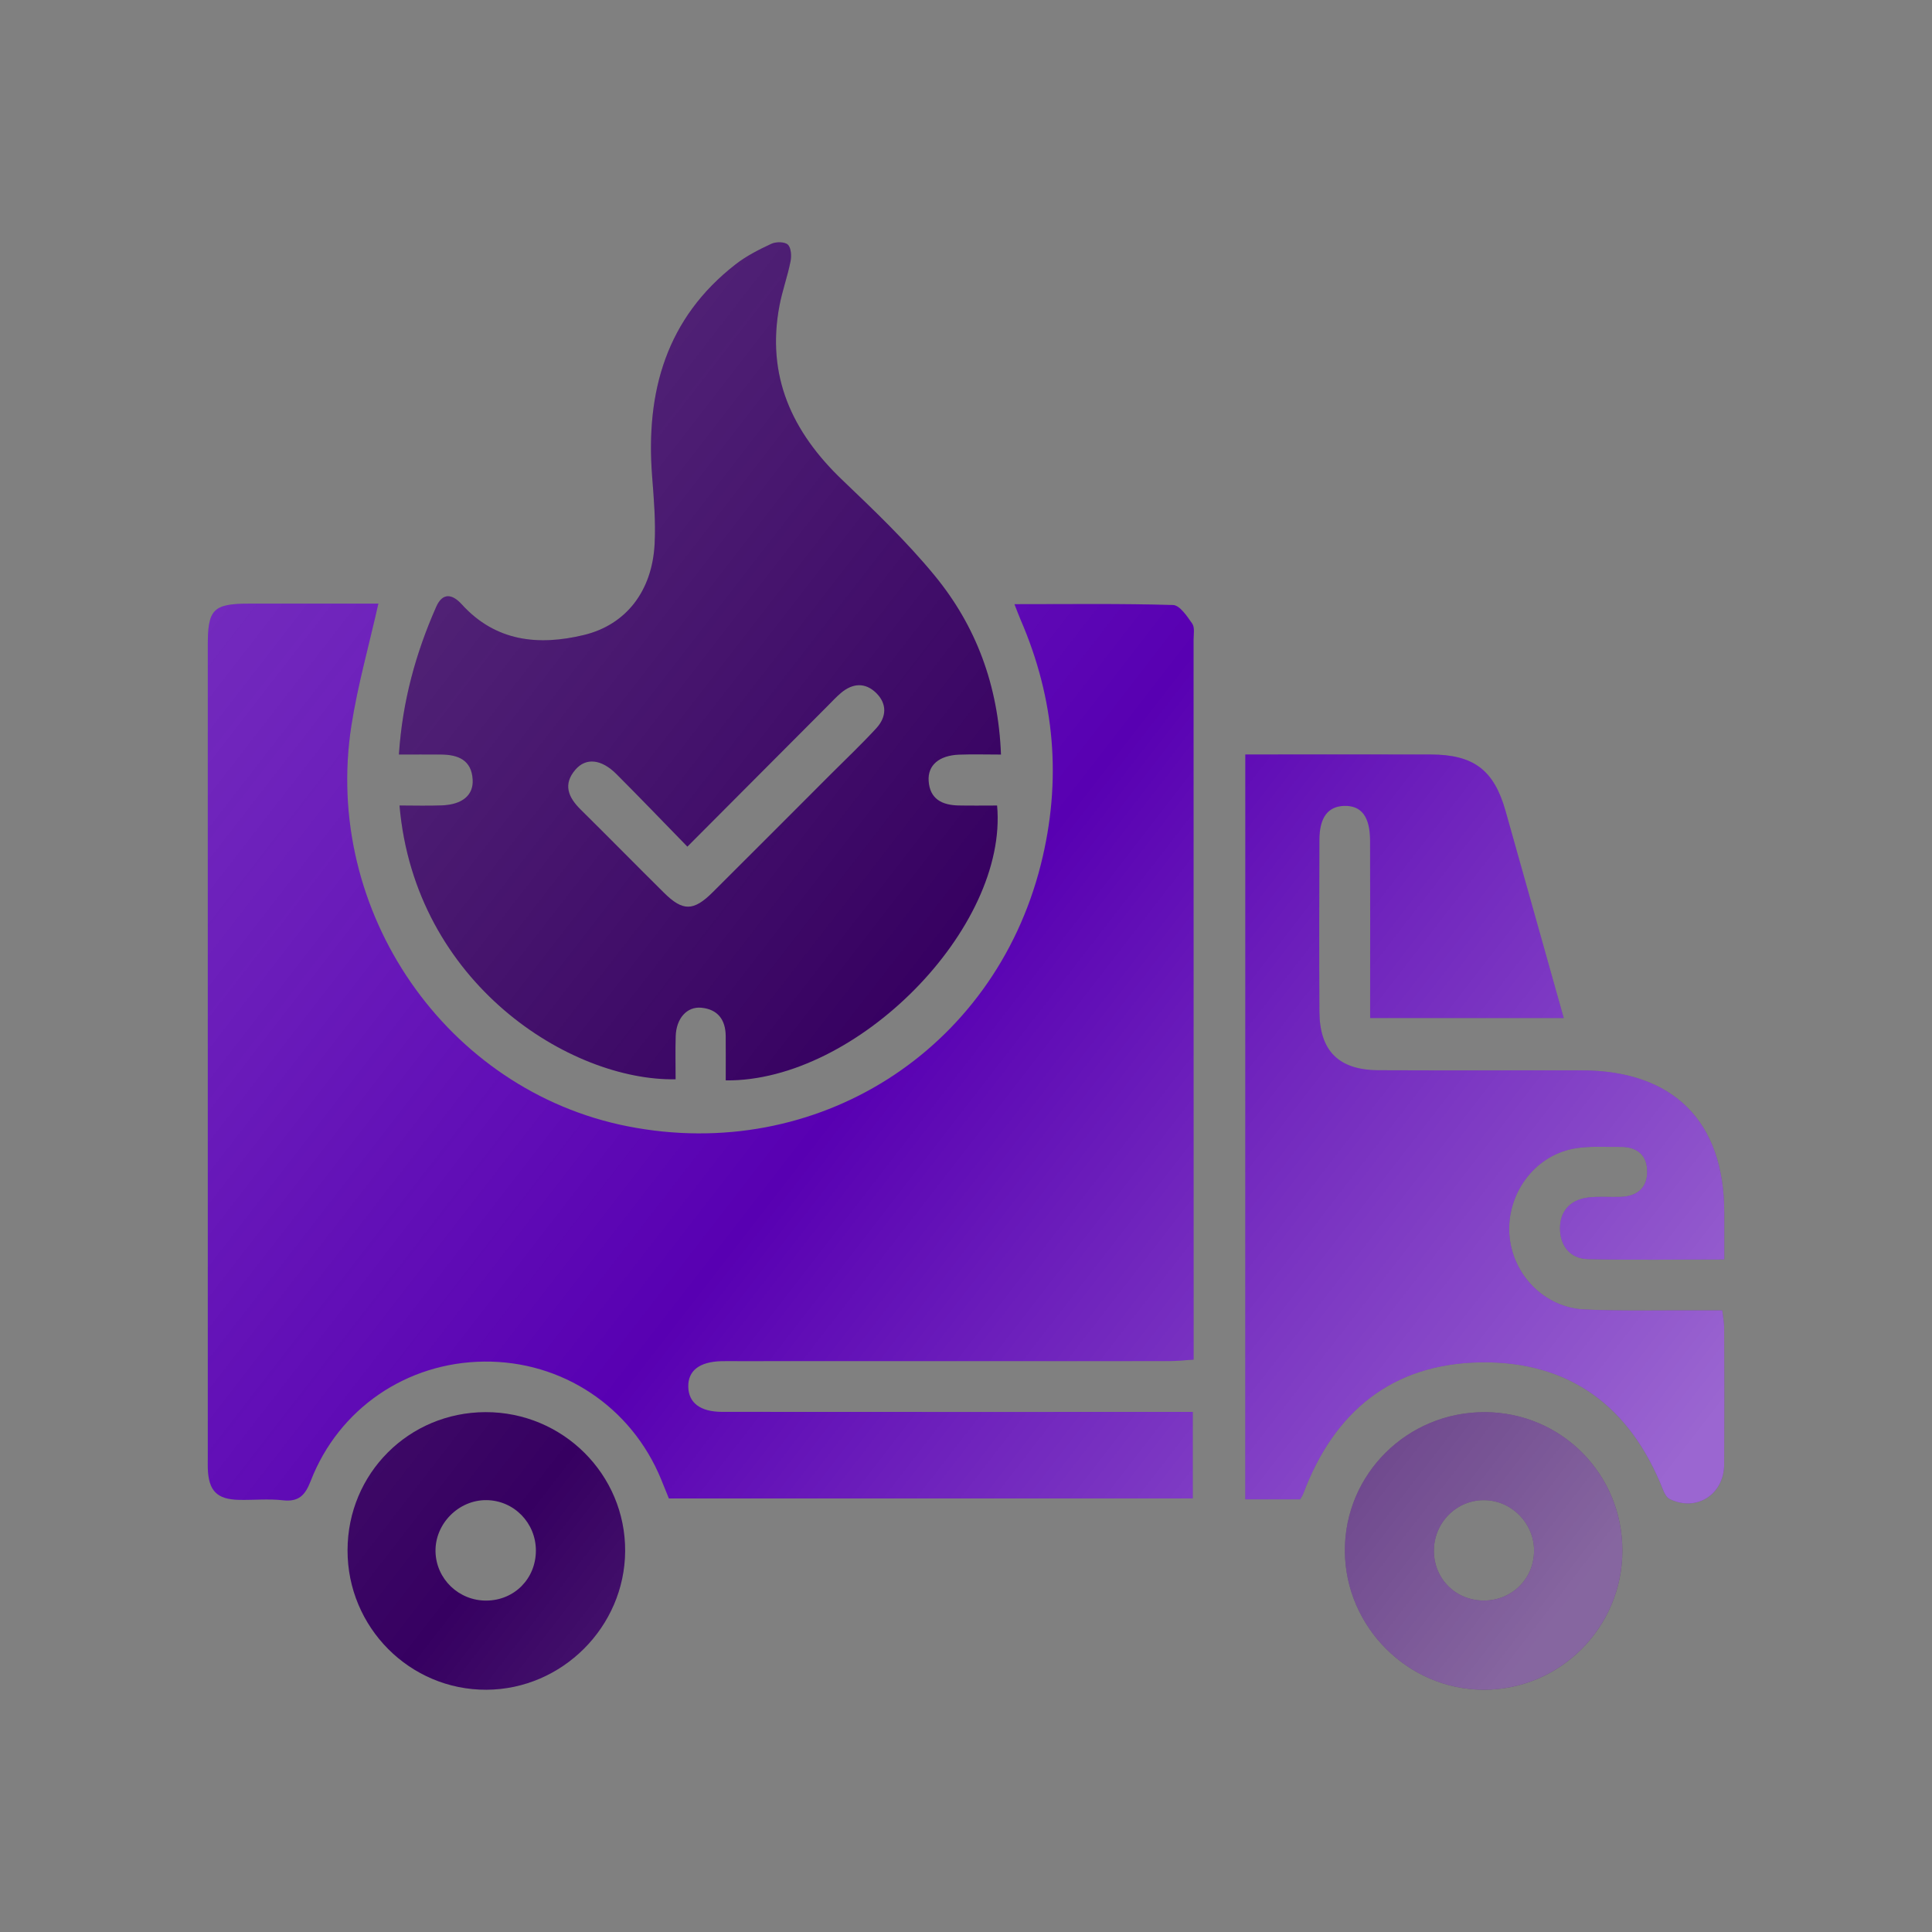 <?xml version="1.0" encoding="UTF-8"?>
<svg id="report" xmlns="http://www.w3.org/2000/svg" version="1.1" xmlns:xlink="http://www.w3.org/1999/xlink" viewBox="0 0 640.62 640.62">
  <rect x="0" y="0" width="640.62" height="640.62" fill="#808080" stroke="none"/>
  <defs>
    <style>
      .cls-1 {
        fill: #360061;
      }

      .cls-1, .cls-2, .cls-3, .cls-4, .cls-5, .cls-6, .cls-7 {
        stroke-width: 0px;
      }

      .cls-2 {
        fill: url(#linear-gradient);
      }

      .cls-3 {
        fill: url(#linear-gradient-5);
      }

      .cls-4 {
        fill: #5800b2;
      }

      .cls-5 {
        fill: url(#linear-gradient-2);
      }

      .cls-6 {
        fill: url(#linear-gradient-3);
      }

      .cls-7 {
        fill: url(#linear-gradient-4);
      }
    </style>
    <linearGradient id="linear-gradient" x1="29.25" y1="191.82" x2="500.74" y2="556.93" gradientUnits="userSpaceOnUse">
      <stop offset="0" stop-color="#efefef" stop-opacity=".2"/>
      <stop offset=".25" stop-color="#fafafa" stop-opacity=".1"/>
      <stop offset=".51" stop-color="#fff" stop-opacity="0"/>
      <stop offset=".93" stop-color="#fff" stop-opacity=".34"/>
      <stop offset="1" stop-color="#fff" stop-opacity=".4"/>
    </linearGradient>
    <linearGradient id="linear-gradient-2" x1="90.71" y1="112.46" x2="562.19" y2="477.57" xlink:href="#linear-gradient"/>
    <linearGradient id="linear-gradient-3" x1="98.59" y1="102.28" x2="570.07" y2="467.4" xlink:href="#linear-gradient"/>
    <linearGradient id="linear-gradient-4" x1="-77.36" y1="329.49" x2="394.13" y2="694.61" xlink:href="#linear-gradient"/>
    <linearGradient id="linear-gradient-5" x1="46.71" y1="169.28" x2="518.19" y2="534.4" xlink:href="#linear-gradient"/>
  </defs>
  <g>
    <path class="cls-4" d="M395.5,468.18v28.69h-173.71c-.76-1.89-1.67-4.16-2.6-6.42-9.9-24.03-32.81-39.24-58.68-38.97-25.65.27-48.17,15.56-57.48,39.56-1.85,4.77-3.94,7.02-9.27,6.42-4.75-.53-9.61-.04-14.42-.13-7.41-.13-10.19-2.97-10.44-10.49-.04-1.14,0-2.29,0-3.44,0-89.82,0-179.65,0-269.47,0-11.99,1.82-13.77,13.98-13.78,14.37,0,28.74,0,42.58,0-3.11,13.86-6.87,27.07-8.96,40.53-9.54,61.64,31.62,120.97,91.65,132.79,62.59,12.32,121.35-24.96,136.95-86.72,7.04-27.89,4.72-54.9-6.67-81.22-.61-1.42-1.14-2.87-2.06-5.2,18.04,0,35.33-.23,52.6.28,2.22.07,4.67,3.73,6.36,6.18.89,1.29.44,3.56.44,5.38.02,77.68.01,155.36.01,233.04v5.62c-2.89.18-5.5.48-8.12.48-47.66.03-95.32.02-142.98.02-1.83,0-3.67-.04-5.5.01-7.29.21-11.07,3.16-10.96,8.52.11,5.3,3.99,8.29,11.24,8.29,49.04.04,98.07.02,147.11.02,2.73,0,5.46,0,8.92,0Z"/>
    <path class="cls-1" d="M240.64,358.22c0-5.19.04-9.96-.01-14.73-.05-5.34-2.61-8.8-8.03-9.34-4.83-.49-8.37,3.54-8.55,9.43-.14,4.76-.03,9.54-.03,14.29-34.82.66-86.44-31.69-91.55-90.78,4.75,0,9.43.15,14.09-.04,6.76-.27,10.49-3.39,10.17-8.58-.39-6.5-4.86-8.23-10.47-8.28-4.52-.04-9.04,0-13.99,0,1.17-17.71,5.6-33.66,12.37-48.98,2.08-4.71,5.24-4.38,8.5-.79,11.2,12.32,25.37,13.75,40.4,10.15,14.07-3.37,22.72-14.6,23.52-30.2.39-7.5-.26-15.08-.84-22.6-2.13-27.9,4.7-52.24,27.69-70.12,3.57-2.78,7.73-4.89,11.86-6.81,1.54-.72,4.43-.71,5.47.28,1.1,1.04,1.25,3.74.89,5.53-.97,4.91-2.71,9.68-3.65,14.59-4.47,23.37,4.12,41.98,20.83,57.93,10.58,10.1,21.22,20.29,30.5,31.55,13.86,16.81,21.22,36.55,22.1,59.48-4.87,0-9.38-.14-13.89.03-6.64.26-10.44,3.52-10.1,8.7.4,6.08,4.51,8.03,9.9,8.15,4.29.09,8.58.02,12.8.02,3.72,40.6-46.54,91.64-89.98,91.14ZM227.93,280.74c-8.18-8.39-15.76-16.29-23.49-24.03-5-5.02-10.13-5.58-13.64-1.51-4.2,4.88-2.38,9.16,1.69,13.19,9.27,9.16,18.41,18.46,27.67,27.63,6.26,6.21,9.8,6.17,16.18-.18,13.13-13.07,26.21-26.19,39.3-39.29,5.01-5.01,10.17-9.89,14.96-15.11,3.37-3.68,3.61-8.05-.07-11.66-3.64-3.57-7.83-3.28-11.69,0-1.57,1.33-2.96,2.85-4.42,4.31-15.18,15.22-30.35,30.44-46.51,46.66Z"/>
    <path class="cls-4" d="M571.72,417.62c-15.59,0-30.43.25-45.25-.12-5.87-.15-9.15-4.44-9.2-10.1-.05-5.7,3.31-9.51,9.1-10.29,3.61-.49,7.32-.11,10.98-.24,5.38-.19,8.85-2.84,8.83-8.39-.02-5.55-3.43-8.25-8.9-8.18-5.26.07-10.66-.38-15.75.62-12.94,2.55-21.93,15.07-21.05,28.34.87,13.22,11.5,24.32,24.86,24.94,12.35.58,24.74.25,37.11.31,2.71.01,5.43,0,8.61,0,.26,2.24.63,3.97.64,5.69.05,15.12.08,30.25,0,45.37-.04,10.01-9.15,15.82-18.06,11.49-1.03-.5-1.78-1.97-2.24-3.15-10.83-27.41-30.81-42.62-60.4-42.18-29.32.43-48.62,16.25-58.83,43.47-.24.63-.65,1.19-1.07,1.95h-18.18v-246.99c2.08,0,4.27,0,6.46,0,18.33,0,36.66-.04,54.99.01,14.29.04,21.02,5.14,24.85,18.74,6.39,22.65,12.73,45.32,19.29,68.66h-64.19c0-2.42,0-4.86,0-7.29,0-17.19.04-34.37-.02-51.56-.03-7.95-2.88-11.64-8.55-11.5-5.4.13-8.23,3.82-8.25,11.21-.06,19.02-.11,38.04,0,57.05.08,13.03,6.43,19.33,19.54,19.39,22.45.1,44.91,0,67.37.04,30.45.07,47.29,16.89,47.32,47.15,0,4.98,0,9.96,0,15.54Z"/>
    <path class="cls-1" d="M160.98,468.24c25.62-.07,46.45,20.65,46.31,46.09-.14,25.09-20.9,45.84-45.97,45.96-25.44.12-46.15-20.69-46.08-46.31.06-25.41,20.32-45.67,45.74-45.74ZM177.69,514.12c-.01-9.19-7.31-16.62-16.41-16.7-9.23-.08-17.08,7.87-16.87,17.08.21,9.09,7.73,16.31,16.9,16.23,9.27-.08,16.39-7.3,16.38-16.61Z"/>
    <path class="cls-1" d="M492.37,468.24c25.43.12,45.68,20.6,45.58,46.09-.1,25.37-20.67,45.96-45.92,45.96-25.11,0-45.94-20.77-46.09-45.96-.15-25.5,20.71-46.2,46.43-46.08ZM508.68,514.28c.06-9.08-7.3-16.66-16.34-16.85-9.32-.19-16.96,7.47-16.88,16.93.08,9.27,7.3,16.38,16.61,16.36,9.27-.02,16.55-7.22,16.6-16.43Z"/>
  </g>
  <g>
    <path class="cls-2" d="M395.5,468.18v28.69h-173.71c-.76-1.89-1.67-4.16-2.6-6.42-9.9-24.03-32.81-39.24-58.68-38.97-25.65.27-48.17,15.56-57.48,39.56-1.85,4.77-3.94,7.02-9.27,6.42-4.75-.53-9.61-.04-14.42-.13-7.41-.13-10.19-2.97-10.44-10.49-.04-1.14,0-2.29,0-3.44,0-89.82,0-179.65,0-269.47,0-11.99,1.82-13.77,13.98-13.78,14.37,0,28.74,0,42.58,0-3.11,13.86-6.87,27.07-8.96,40.53-9.54,61.64,31.62,120.97,91.65,132.79,62.59,12.32,121.35-24.96,136.95-86.72,7.04-27.89,4.72-54.9-6.67-81.22-.61-1.42-1.14-2.87-2.06-5.2,18.04,0,35.33-.23,52.6.28,2.22.07,4.67,3.73,6.36,6.18.89,1.29.44,3.56.44,5.38.02,77.68.01,155.36.01,233.04v5.62c-2.89.18-5.5.48-8.12.48-47.66.03-95.32.02-142.98.02-1.83,0-3.67-.04-5.5.01-7.29.21-11.07,3.16-10.96,8.52.11,5.3,3.99,8.29,11.24,8.29,49.04.04,98.07.02,147.11.02,2.73,0,5.46,0,8.92,0Z"/>
    <path class="cls-5" d="M240.64,358.22c0-5.19.04-9.96-.01-14.73-.05-5.34-2.61-8.8-8.03-9.34-4.83-.49-8.37,3.54-8.55,9.43-.14,4.76-.03,9.54-.03,14.29-34.82.66-86.44-31.69-91.55-90.78,4.75,0,9.43.15,14.09-.04,6.76-.27,10.49-3.39,10.17-8.58-.39-6.5-4.86-8.23-10.47-8.28-4.52-.04-9.04,0-13.99,0,1.17-17.71,5.6-33.66,12.37-48.98,2.08-4.71,5.24-4.38,8.5-.79,11.2,12.32,25.37,13.75,40.4,10.15,14.07-3.37,22.72-14.6,23.52-30.2.39-7.5-.26-15.08-.84-22.6-2.13-27.9,4.7-52.24,27.69-70.12,3.57-2.78,7.73-4.89,11.86-6.81,1.54-.72,4.43-.71,5.47.28,1.1,1.04,1.25,3.74.89,5.53-.97,4.91-2.71,9.68-3.65,14.59-4.47,23.37,4.12,41.98,20.83,57.93,10.58,10.1,21.22,20.29,30.5,31.55,13.86,16.81,21.22,36.55,22.1,59.48-4.87,0-9.38-.14-13.89.03-6.64.26-10.44,3.52-10.1,8.7.4,6.08,4.51,8.03,9.9,8.15,4.29.09,8.58.02,12.8.02,3.72,40.6-46.54,91.64-89.98,91.14ZM227.93,280.74c-8.18-8.39-15.76-16.29-23.49-24.03-5-5.02-10.13-5.58-13.64-1.51-4.2,4.88-2.38,9.16,1.69,13.19,9.27,9.16,18.41,18.46,27.67,27.63,6.26,6.21,9.8,6.17,16.18-.18,13.13-13.07,26.21-26.19,39.3-39.29,5.01-5.01,10.17-9.89,14.96-15.11,3.37-3.68,3.61-8.05-.07-11.66-3.64-3.57-7.83-3.28-11.69,0-1.57,1.33-2.96,2.85-4.42,4.31-15.18,15.22-30.35,30.44-46.51,46.66Z"/>
    <path class="cls-6" d="M571.72,417.62c-15.59,0-30.43.25-45.25-.12-5.87-.15-9.15-4.44-9.2-10.1-.05-5.7,3.31-9.51,9.1-10.29,3.61-.49,7.32-.11,10.98-.24,5.38-.19,8.85-2.84,8.83-8.39-.02-5.55-3.43-8.25-8.9-8.18-5.26.07-10.66-.38-15.75.62-12.94,2.55-21.93,15.07-21.05,28.34.87,13.22,11.5,24.32,24.86,24.94,12.35.58,24.74.25,37.11.31,2.71.01,5.43,0,8.61,0,.26,2.24.63,3.97.64,5.69.05,15.12.08,30.25,0,45.37-.04,10.01-9.15,15.82-18.06,11.49-1.03-.5-1.78-1.97-2.24-3.15-10.83-27.41-30.81-42.62-60.4-42.18-29.32.43-48.62,16.25-58.83,43.47-.24.63-.65,1.19-1.07,1.95h-18.18v-246.99c2.08,0,4.27,0,6.46,0,18.33,0,36.66-.04,54.99.01,14.29.04,21.02,5.14,24.85,18.74,6.39,22.65,12.73,45.32,19.29,68.66h-64.19c0-2.42,0-4.86,0-7.29,0-17.19.04-34.37-.02-51.56-.03-7.95-2.88-11.64-8.55-11.5-5.4.13-8.23,3.82-8.25,11.21-.06,19.02-.11,38.04,0,57.05.08,13.03,6.43,19.33,19.54,19.39,22.45.1,44.91,0,67.37.04,30.45.07,47.29,16.89,47.32,47.15,0,4.98,0,9.96,0,15.54Z"/>
    <path class="cls-7" d="M160.98,468.24c25.62-.07,46.45,20.65,46.31,46.09-.14,25.09-20.9,45.84-45.97,45.96-25.44.12-46.15-20.69-46.08-46.31.06-25.41,20.32-45.67,45.74-45.74ZM177.69,514.12c-.01-9.19-7.31-16.62-16.41-16.7-9.23-.08-17.08,7.87-16.87,17.08.21,9.09,7.73,16.31,16.9,16.23,9.27-.08,16.39-7.3,16.38-16.61Z"/>
    <path class="cls-3" d="M492.37,468.24c25.43.12,45.68,20.6,45.58,46.09-.1,25.37-20.67,45.96-45.92,45.96-25.11,0-45.94-20.77-46.09-45.96-.15-25.5,20.71-46.2,46.43-46.08ZM508.68,514.28c.06-9.08-7.3-16.66-16.34-16.85-9.32-.19-16.96,7.47-16.88,16.93.08,9.27,7.3,16.38,16.61,16.36,9.27-.02,16.55-7.22,16.6-16.43Z"/>
  </g>
</svg>
